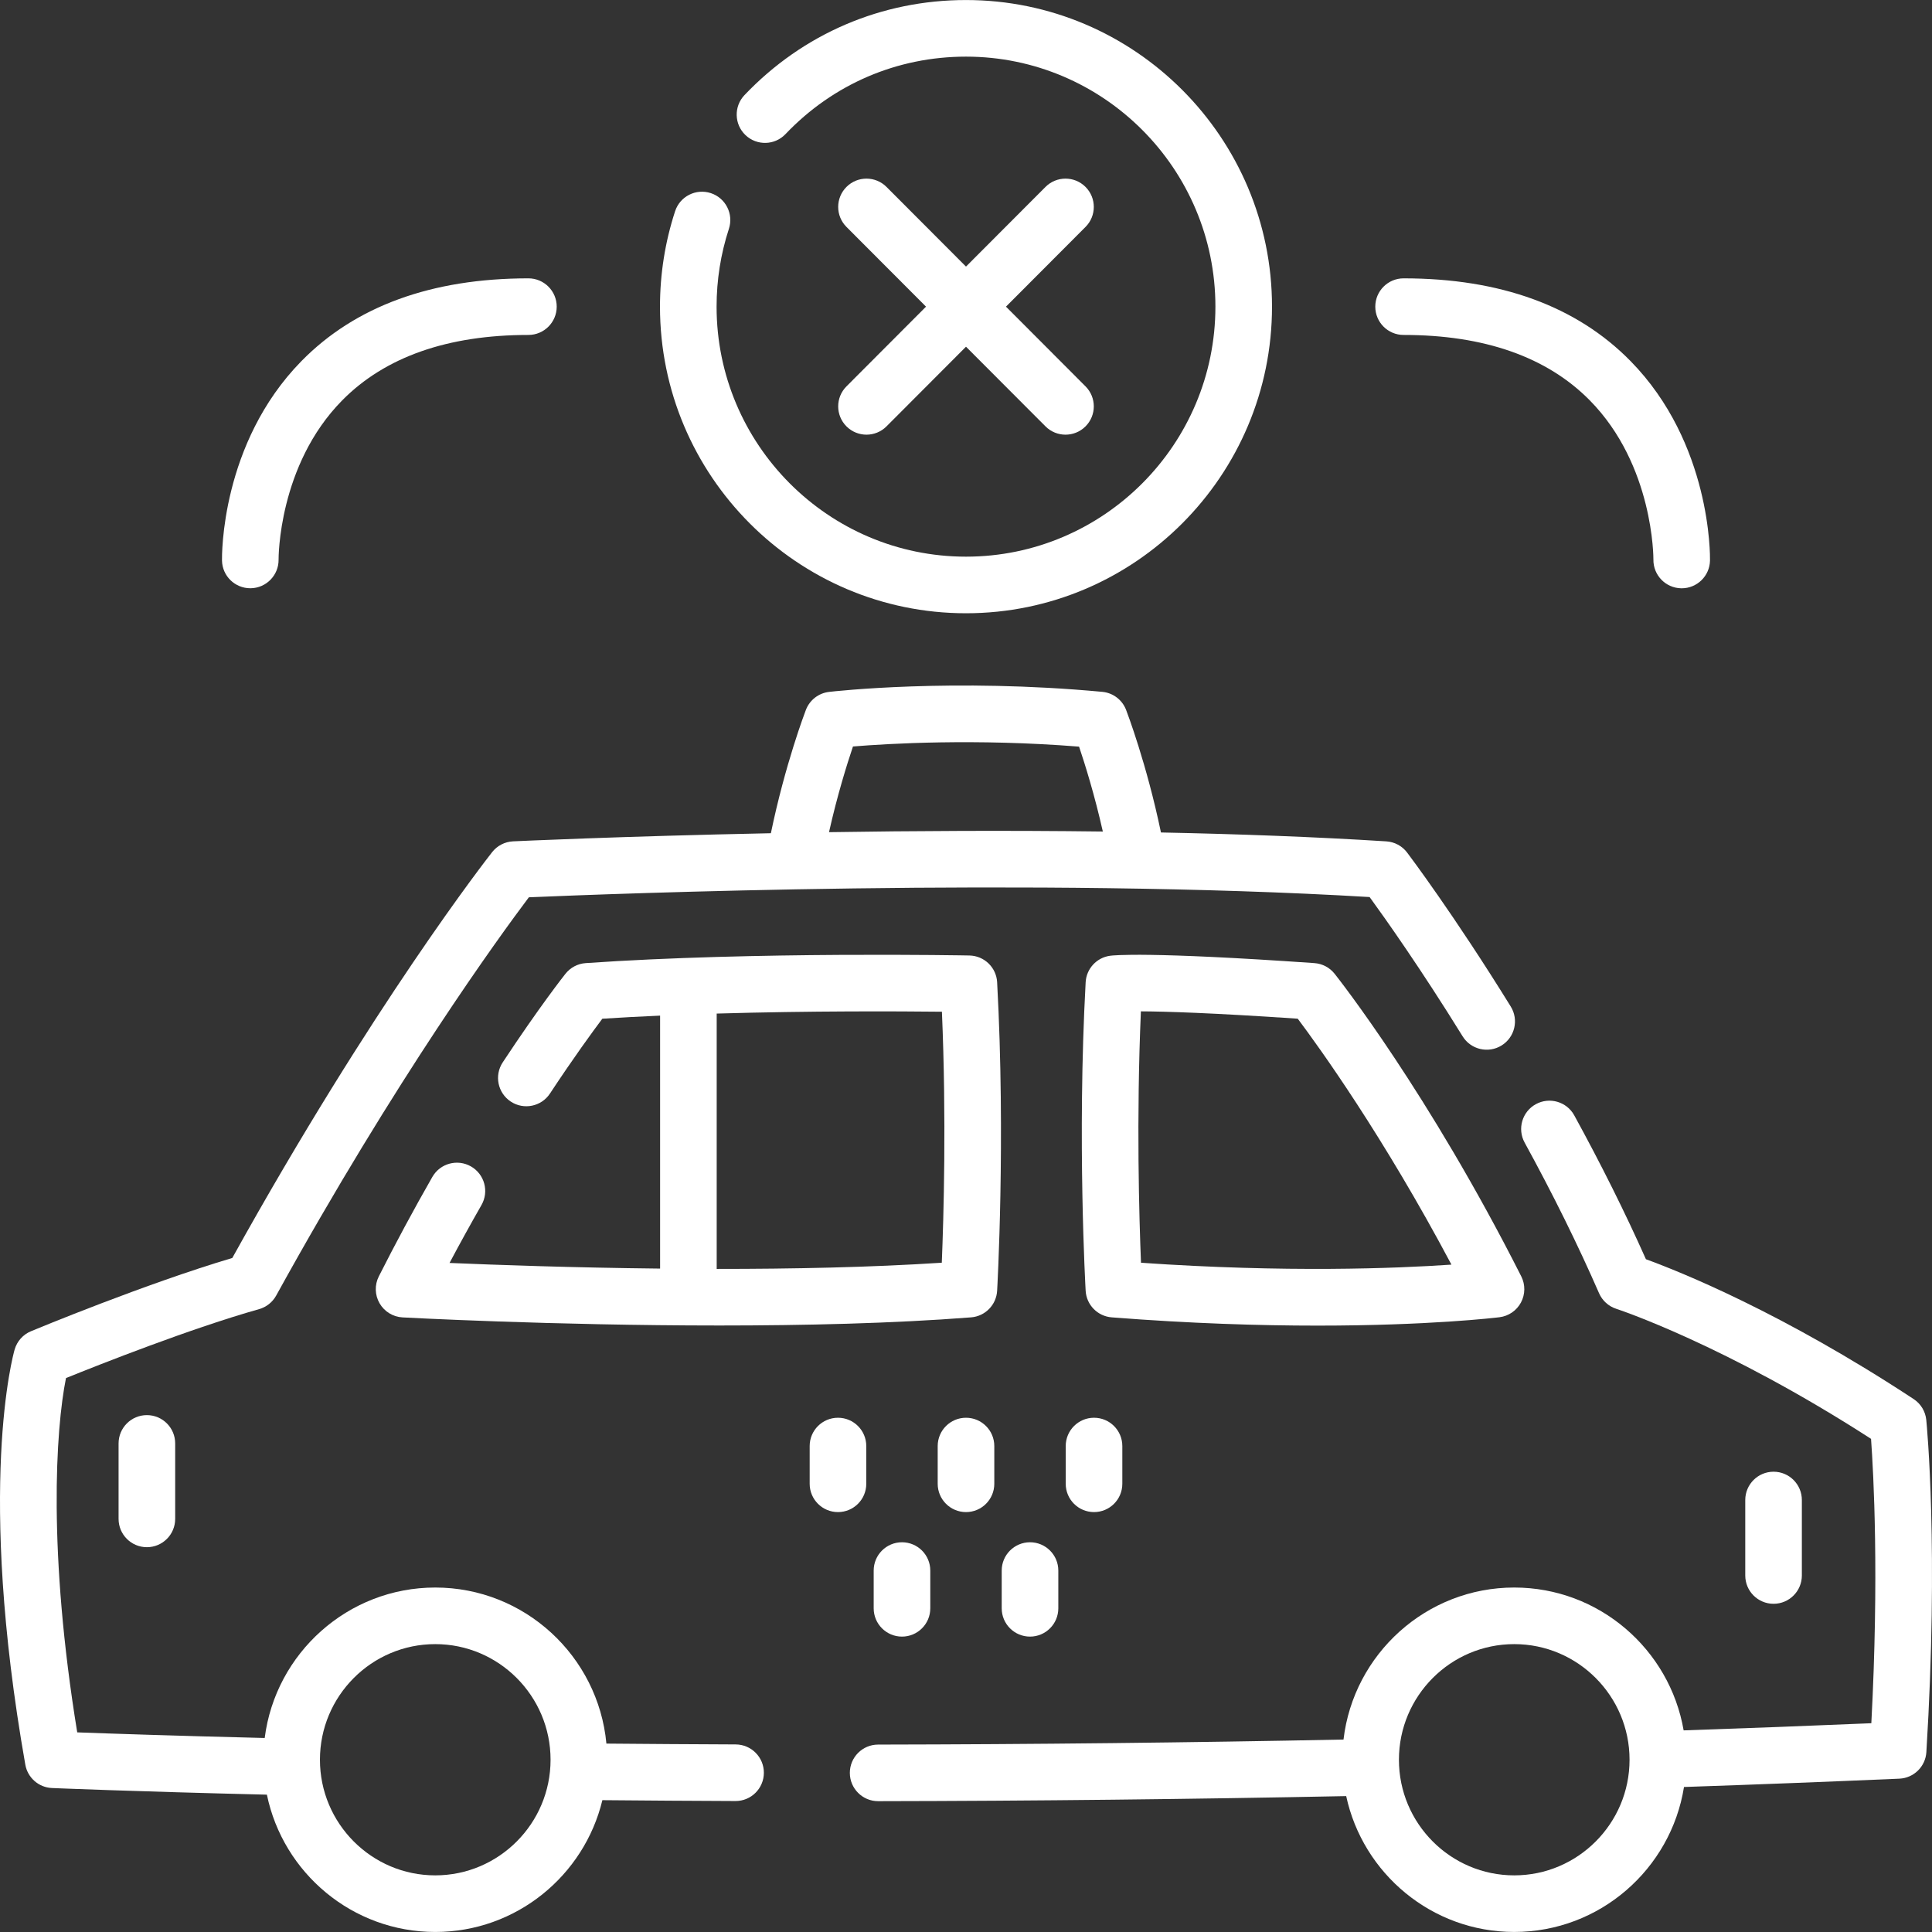 <svg id="Layer_1" fill="#fff" enable-background="new 0 0 512.02 512.02" height="512" viewBox="0 0 512.02 512.02" width="512" xmlns="http://www.w3.org/2000/svg"><rect x="0" y="0" width="512.02" height="512.02" fill="#333333" stroke="none"/><g><path d="m510.503 376.306c-.224-2.25-1.452-4.279-3.34-5.522-34.814-22.907-61.873-33.75-70.959-37.063-5.486-12.315-11.866-25.124-18.99-38.122-1.99-3.632-6.55-4.962-10.182-2.973-3.632 1.991-4.963 6.549-2.973 10.182 7.491 13.668 14.126 27.099 19.722 39.92.86 1.97 2.529 3.478 4.574 4.139.291.094 28.77 9.445 67.509 34.458.673 9.282 2.146 36.364.077 75.365-16.423.694-33.098 1.329-49.741 1.896-3.697-21.472-22.422-37.859-44.895-37.859-23.314 0-42.594 17.635-45.247 40.289-40.771.816-82.229 1.264-123.346 1.334-4.142.007-7.494 3.371-7.487 7.513.007 4.138 3.363 7.487 7.5 7.487h.013c41.346-.07 83.037-.523 124.031-1.345 4.427 20.554 22.714 36.004 44.536 36.004 22.668 0 41.522-16.671 44.988-38.418 19.122-.65 38.289-1.391 57.073-2.207 3.834-.167 6.925-3.201 7.161-7.032 3.304-53.654.113-86.667-.024-88.046zm-109.199 120.704c-16.85 0-30.559-13.746-30.559-30.642s13.708-30.641 30.559-30.641 30.559 13.746 30.559 30.641c0 16.896-13.709 30.642-30.559 30.642z"/><path d="m194.97 462.31c-11.424-.045-22.915-.119-34.26-.222-2.161-23.167-21.679-41.36-45.36-41.36-23.172 0-42.359 17.421-45.197 39.875-24.098-.586-41.208-1.175-49.684-1.49-7.792-47.688-5.728-80.234-2.98-93.897 8.95-3.62 33.112-13.17 51.173-18.268 1.93-.544 3.562-1.84 4.531-3.596 31.807-57.683 59.377-95.47 66.967-105.551 21.166-.912 134.414-5.344 222.817-.065 4.002 5.5 13.508 18.894 24.646 36.905 2.178 3.522 6.8 4.613 10.324 2.434 3.522-2.179 4.613-6.8 2.434-10.324-15.096-24.413-26.969-40.153-27.466-40.812-1.318-1.742-3.329-2.822-5.508-2.96-19.077-1.204-39.379-1.945-59.729-2.356-3.773-18.16-8.997-31.859-9.242-32.495-1.023-2.662-3.466-4.513-6.305-4.777-39.693-3.695-71.099-.136-72.416.018-2.77.322-5.133 2.155-6.133 4.759-.246.639-5.507 14.434-9.283 32.693-39.695.81-67.726 2.124-68.331 2.153-2.173.104-4.193 1.146-5.538 2.856-1.291 1.642-31.643 40.48-68.867 107.559-22.958 6.808-52.077 18.884-53.358 19.417-2.105.875-3.698 2.662-4.328 4.853-.419 1.457-10.112 36.532 2.832 110.013.61 3.466 3.549 6.041 7.065 6.192.217.009 20.994.891 56.959 1.759 4.281 20.746 22.66 36.389 44.617 36.389 21.441 0 39.469-14.915 44.292-34.932 11.672.108 23.507.185 35.269.231h.03c4.128 0 7.483-3.339 7.5-7.471.016-4.143-3.329-7.514-7.471-7.53zm31.084-264.475c9.45-.778 32.468-2.141 59.923.04 1.584 4.699 4.118 12.815 6.297 22.496-25.342-.317-50.296-.173-72.57.172 2.195-9.785 4.758-17.988 6.35-22.708zm-110.703 299.175c-16.85 0-30.559-13.746-30.559-30.642s13.708-30.641 30.559-30.641 30.559 13.746 30.559 30.641c0 16.896-13.709 30.642-30.559 30.642z"/><path d="m256.009 162.527c44.718 0 81.099-36.453 81.099-81.259s-36.38-81.258-81.099-81.258c-22.396 0-43.244 8.947-58.703 25.192-2.855 3.001-2.738 7.748.263 10.604 3 2.855 7.748 2.738 10.604-.263 12.6-13.241 29.588-20.533 47.836-20.533 36.447 0 66.099 29.723 66.099 66.258s-29.652 66.259-66.099 66.259-66.099-29.724-66.099-66.259c0-7.055 1.099-13.996 3.265-20.63 1.286-3.938-.864-8.172-4.801-9.458-3.94-1.285-8.172.864-9.458 4.801-2.658 8.14-4.006 16.648-4.006 25.287 0 44.806 36.381 81.259 81.099 81.259z"/><path d="m224.34 113.006c1.464 1.461 3.38 2.191 5.297 2.191 1.922 0 3.844-.734 5.309-2.203l21.063-21.108 21.063 21.108c1.465 1.468 3.387 2.203 5.309 2.203 1.917 0 3.833-.73 5.297-2.191 2.932-2.926 2.938-7.674.012-10.606l-21.086-21.132 21.086-21.132c2.926-2.932 2.92-7.681-.012-10.606-2.932-2.926-7.681-2.921-10.606.012l-21.063 21.108-21.063-21.108c-2.925-2.932-7.674-2.938-10.606-.012s-2.938 7.674-.012 10.606l21.086 21.132-21.086 21.132c-2.925 2.932-2.92 7.681.012 10.606z"/><path d="m66.329 155.897c.041 0 .082 0 .123-.001 4.133-.066 7.433-3.475 7.379-7.608-.003-.248-.126-24.974 16.873-42.196 11.346-11.495 27.946-17.324 49.337-17.324 4.142 0 7.5-3.358 7.5-7.5s-3.358-7.5-7.5-7.5c-25.639 0-45.877 7.378-60.153 21.929-21.396 21.808-21.078 51.597-21.054 52.854.078 4.092 3.418 7.346 7.495 7.346z"/><path d="m371.978 88.768c21.391 0 37.991 5.829 49.337 17.324 16.979 17.202 16.876 41.891 16.873 42.195-.067 4.132 3.222 7.542 7.356 7.62.049.001.097.001.146.001 4.075 0 7.417-3.264 7.496-7.357.024-1.257.342-31.046-21.054-52.854-14.276-14.551-34.514-21.929-60.153-21.929-4.142 0-7.5 3.358-7.5 7.5s3.357 7.5 7.499 7.5z"/><path d="m264.263 260.316c-.214-3.92-3.415-7.011-7.34-7.089-.567-.01-57.263-1.089-101.706 2.017-2.101.147-4.042 1.17-5.351 2.819-.275.346-6.846 8.652-16.634 23.486-2.282 3.457-1.329 8.109 2.129 10.391 3.457 2.281 8.109 1.329 10.391-2.129 6.315-9.57 11.284-16.375 13.879-19.829 5.001-.322 10.136-.593 15.309-.82v67.042c-23.205-.248-43.667-.979-55.802-1.496 2.744-5.161 5.575-10.294 8.464-15.347 2.057-3.596.809-8.178-2.787-10.234-3.597-2.057-8.179-.809-10.234 2.787-4.94 8.637-9.712 17.504-14.185 26.353-1.142 2.26-1.067 4.943.199 7.135 1.267 2.192 3.554 3.597 6.082 3.737.587.032 39.699 2.146 83.971 2.146 22.353 0 46.028-.539 66.711-2.157 3.737-.292 6.685-3.299 6.902-7.041.023-.397 2.281-40.09.002-81.771zm-14.668 74.33c-18.868 1.236-39.793 1.653-59.656 1.643v-67.672c24.853-.727 48.382-.613 59.688-.49 1.22 28.32.453 54.672-.032 66.519z"/><path d="m397.388 349.094c2.424-.297 4.552-1.757 5.702-3.912s1.179-4.735.078-6.915c-24.601-48.674-48.466-78.939-49.47-80.204-1.309-1.649-3.251-2.672-5.351-2.819-44.131-3.085-53.282-2.072-54.179-1.946-3.551.497-6.253 3.438-6.449 7.018-2.279 41.681-.021 81.374.001 81.77.218 3.742 3.166 6.749 6.902 7.041 20.972 1.641 39.337 2.189 54.523 2.189 29.639 0 47.159-2.089 48.243-2.222zm-95-14.436c-.485-11.854-1.255-38.262-.028-66.63 6.407.03 18.768.398 41.567 1.947 5.654 7.531 22.644 31.084 40.734 65.175-14.8 1.015-43.872 2.153-82.273-.492z"/><path d="m477.531 417.539v-20.003c0-4.142-3.358-7.5-7.5-7.5s-7.5 3.358-7.5 7.5v20.003c0 4.142 3.358 7.5 7.5 7.5s7.5-3.358 7.5-7.5z"/><path d="m231.545 416.232v10.003c0 4.142 3.358 7.5 7.5 7.5s7.5-3.358 7.5-7.5v-10.003c0-4.142-3.358-7.5-7.5-7.5s-7.5 3.358-7.5 7.5z"/><path d="m265.474 416.232v10.003c0 4.142 3.358 7.5 7.5 7.5s7.5-3.358 7.5-7.5v-10.003c0-4.142-3.358-7.5-7.5-7.5s-7.5 3.358-7.5 7.5z"/><path d="m229.581 393.235v-10.003c0-4.142-3.358-7.5-7.5-7.5s-7.5 3.358-7.5 7.5v10.003c0 4.142 3.358 7.5 7.5 7.5s7.5-3.357 7.5-7.5z"/><path d="m256.009 375.732c-4.142 0-7.5 3.358-7.5 7.5v10.003c0 4.142 3.358 7.5 7.5 7.5s7.5-3.358 7.5-7.5v-10.003c0-4.142-3.357-7.5-7.5-7.5z"/><path d="m282.438 383.232v10.003c0 4.142 3.358 7.5 7.5 7.5s7.5-3.358 7.5-7.5v-10.003c0-4.142-3.358-7.5-7.5-7.5s-7.5 3.358-7.5 7.5z"/><path d="m31.426 382.536v20.003c0 4.142 3.358 7.5 7.5 7.5s7.5-3.358 7.5-7.5v-20.003c0-4.142-3.358-7.5-7.5-7.5s-7.5 3.358-7.5 7.5z"/></g></svg>